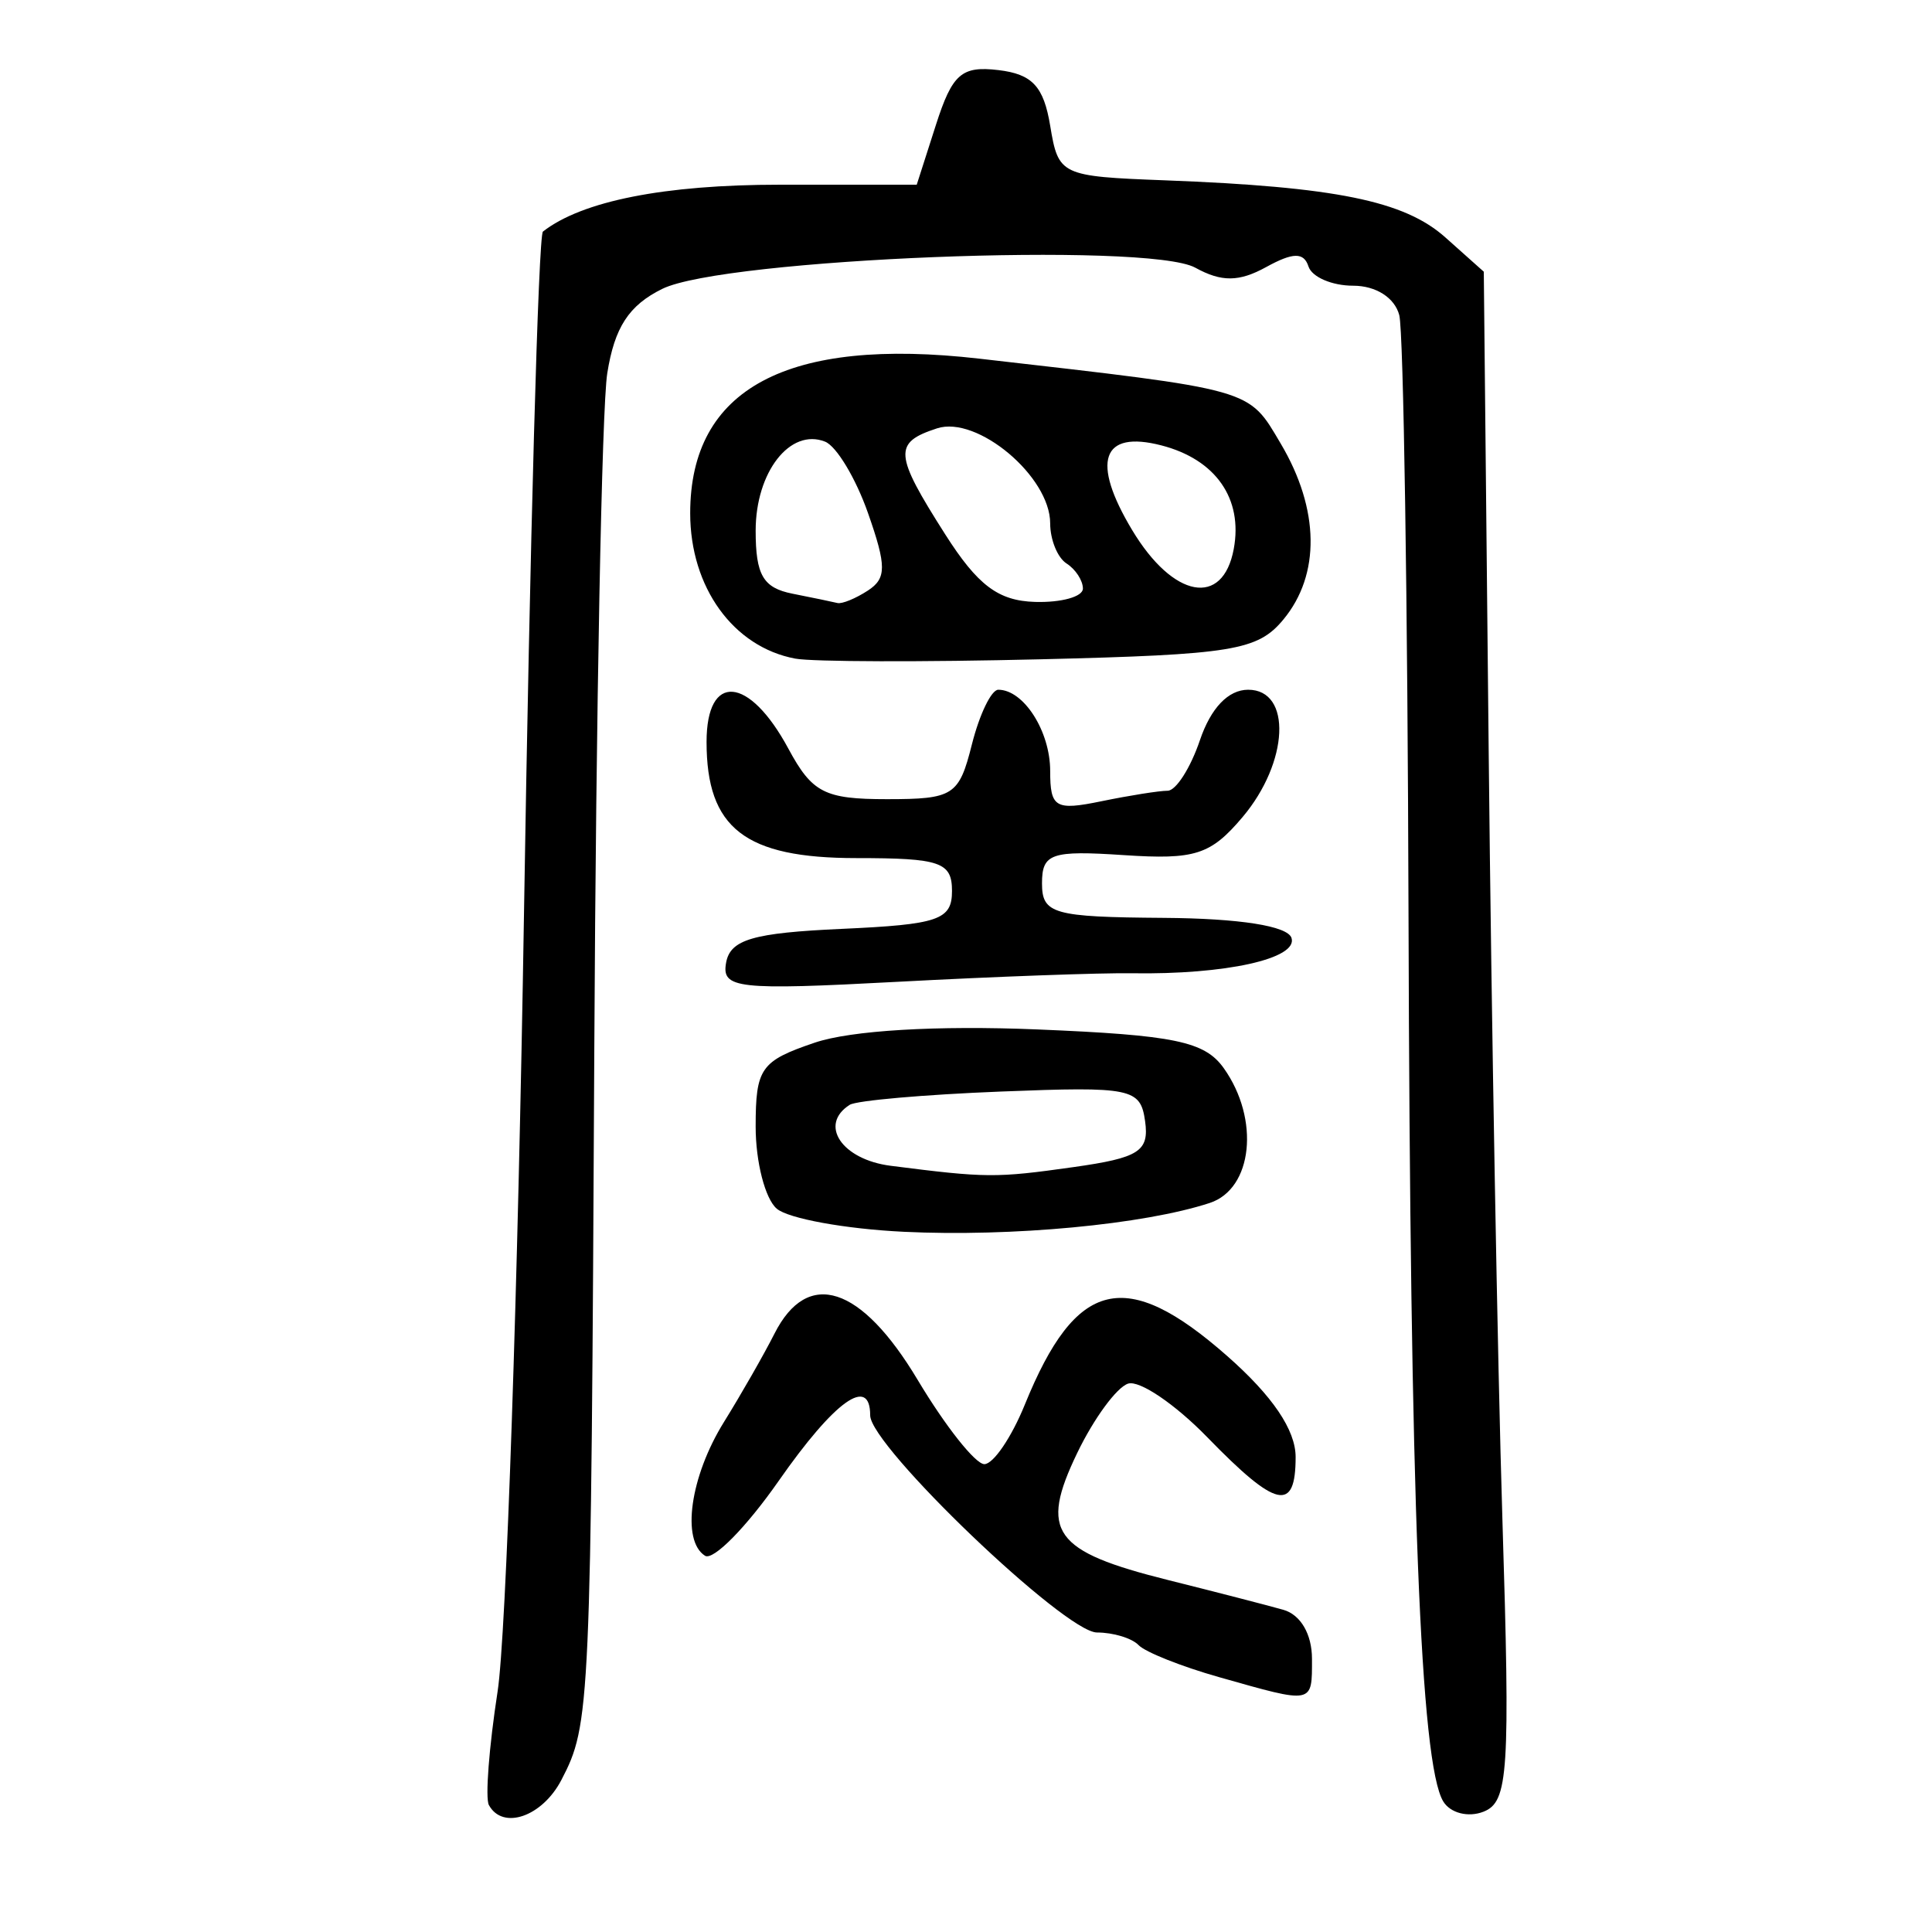 <?xml version="1.0" encoding="UTF-8" standalone="no"?>
<!-- Created with Inkscape (http://www.inkscape.org/) -->

<svg
   xmlns:dc="http://purl.org/dc/elements/1.1/"
   xmlns:cc="http://creativecommons.org/ns#"
   xmlns:rdf="http://www.w3.org/1999/02/22-rdf-syntax-ns#"
   xmlns:svg="http://www.w3.org/2000/svg"
   xmlns="http://www.w3.org/2000/svg"
   xmlns:sodipodi="http://sodipodi.sourceforge.net/DTD/sodipodi-0.dtd"
   xmlns:inkscape="http://www.inkscape.org/namespaces/inkscape"
   width="300"
   height="300"
   id="svg2"
   version="1.1"
   inkscape:version="0.48.4 r9939"
   sodipodi:docname="dessin.svg">
  <defs
     id="defs4" />
  <sodipodi:namedview
     id="base"
     pagecolor="#ffffff"
     bordercolor="#666666"
     borderopacity="1.0"
     inkscape:pageopacity="0.0"
     inkscape:pageshadow="2"
     inkscape:zoom="1.979899"
     inkscape:cx="218.29155"
     inkscape:cy="144.09165"
     inkscape:document-units="px"
     inkscape:current-layer="layer1"
     showgrid="false"
     inkscape:window-width="1215"
     inkscape:window-height="1000"
     inkscape:window-x="65"
     inkscape:window-y="24"
     inkscape:window-maximized="1" />
  <g
     inkscape:label="Calque 1"
     inkscape:groupmode="layer"
     id="layer1"
     transform="translate(0,-752.362)">
    <path
       style="fill:#000000"
       d="m 75.914,1032.649 c -0.588,-1.078 0.022,-9.019 1.354,-17.645 1.333,-8.627 3.175,-62.936 4.095,-120.688 0.919,-57.752 2.243,-105.45 2.942,-105.995 6.086,-4.749 18.861,-7.278 36.765,-7.278 l 21.28,0 2.983,-9.299 c 2.539,-7.916 3.983,-9.179 9.713,-8.496 5.249,0.626 7.016,2.529 8.028,8.645 1.273,7.69 1.619,7.854 17.798,8.469 26.495,1.007 37.195,3.184 43.561,8.864 l 5.97,5.327 0.764,74.935 c 0.42,41.214 1.376,94.637 2.124,118.717 1.226,39.447 0.936,43.949 -2.926,45.474 -2.37,0.936 -5.171,0.219 -6.266,-1.603 -3.537,-5.888 -5.138,-46.714 -5.384,-137.32 -0.133,-48.883 -0.779,-90.938 -1.436,-93.454 -0.707,-2.71 -3.627,-4.575 -7.163,-4.575 -3.283,0 -6.405,-1.345 -6.938,-2.989 -0.721,-2.227 -2.395,-2.203 -6.564,0.092 -4.215,2.321 -6.932,2.345 -11.011,0.099 -7.346,-4.045 -73.203,-1.426 -82.77,3.291 -5.188,2.558 -7.411,5.975 -8.541,13.128 -0.84,5.318 -1.744,52.365 -2.007,104.549 -0.521,103.066 -0.618,105.216 -5.112,113.856 -2.969,5.708 -9.113,7.834 -11.259,3.896 z m 113.377,-19.862 c -5.842,-1.656 -11.464,-3.893 -12.492,-4.972 -1.029,-1.078 -3.938,-1.961 -6.464,-1.961 -4.963,0 -35.213,-28.96 -35.213,-33.711 0,-6.235 -5.507,-2.29 -14.218,10.186 -5.021,7.19 -10.164,12.414 -11.43,11.609 -3.715,-2.362 -2.307,-12.311 2.939,-20.76 2.678,-4.313 6.208,-10.489 7.845,-13.724 5.153,-10.186 13.46,-7.501 22.245,7.189 4.299,7.189 8.956,13.07 10.347,13.07 1.392,0 4.219,-4.158 6.283,-9.241 7.951,-19.578 15.664,-21.431 31.43,-7.547 7.041,6.201 10.621,11.487 10.621,15.685 0,8.634 -2.98,7.97 -13.689,-3.047 -5.013,-5.158 -10.559,-8.917 -12.323,-8.353 -1.764,0.564 -5.32,5.408 -7.901,10.765 -5.903,12.253 -3.742,15.276 14.11,19.736 7.398,1.848 15.451,3.928 17.897,4.621 2.681,0.76 4.446,3.785 4.446,7.619 0,7.08 0.321,7.017 -14.433,2.835 z m -48.99,-69.156 c -9.03,-0.436 -17.891,-2.05 -19.691,-3.588 -1.8,-1.537 -3.273,-7.265 -3.273,-12.729 0,-9.09 0.778,-10.198 9.159,-13.043 5.627,-1.911 18.961,-2.705 34.58,-2.059 21.322,0.881 25.991,1.852 28.954,6.021 5.629,7.92 4.501,18.728 -2.184,20.924 -10.204,3.352 -30.75,5.285 -47.543,4.475 z m 26.356,-10.037 c 10.223,-1.442 11.809,-2.456 11.153,-7.135 -0.717,-5.119 -2.092,-5.402 -22.361,-4.604 -11.878,0.468 -22.455,1.395 -23.503,2.061 -4.86,3.088 -1.229,8.5 6.352,9.468 14.866,1.898 16.315,1.909 28.359,0.21 z m -53.905,-31.768 c 0.663,-3.578 4.201,-4.608 17.95,-5.229 15.041,-0.679 17.124,-1.395 17.124,-5.882 0,-4.486 -1.81,-5.109 -14.851,-5.109 -17.3,0 -23.261,-4.624 -23.261,-18.043 0,-10.82 6.606,-10.274 12.705,1.051 3.688,6.848 5.627,7.842 15.289,7.842 10.351,0 11.204,-0.548 13.205,-8.496 1.177,-4.673 3.022,-8.496 4.1,-8.496 3.945,0 8.058,6.438 8.058,12.613 0,5.706 0.793,6.176 7.94,4.705 4.367,-0.899 9,-1.634 10.296,-1.634 1.295,0 3.551,-3.529 5.013,-7.842 1.697,-5.007 4.405,-7.842 7.49,-7.842 6.828,0 6.333,11.255 -0.87,19.779 -4.956,5.864 -7.37,6.637 -18.421,5.902 -11.298,-0.752 -12.718,-0.263 -12.718,4.382 0,4.747 1.737,5.24 18.888,5.361 11.789,0.083 19.251,1.255 19.855,3.118 1.042,3.216 -10.252,5.717 -24.768,5.484 -4.891,-0.078 -21.258,0.517 -36.371,1.324 -24.962,1.333 -27.402,1.059 -26.652,-2.989 z m 10.727,-47.196 c -9.613,-1.804 -16.306,-11.071 -16.306,-22.575 0,-19.357 15.072,-27.413 44.901,-24 42.884,4.907 41.687,4.569 46.801,13.197 6.034,10.181 6.184,20.341 0.404,27.313 -3.991,4.813 -7.854,5.446 -37.686,6.171 -18.282,0.445 -35.432,0.397 -38.112,-0.106 z M 134.765,844.063 c 2.909,-1.896 2.911,-3.797 0.01,-12.053 -1.895,-5.391 -4.893,-10.373 -6.662,-11.071 -5.426,-2.142 -10.775,4.724 -10.775,13.83 0,6.889 1.162,8.878 5.717,9.78 3.144,0.623 6.289,1.275 6.987,1.449 0.699,0.174 2.825,-0.697 4.724,-1.936 z m 33.388,-0.303 c 0,-1.257 -1.143,-3.012 -2.541,-3.901 -1.397,-0.889 -2.541,-3.694 -2.541,-6.234 0,-7.275 -11.33,-16.787 -17.57,-14.749 -6.808,2.223 -6.674,3.974 1.256,16.436 5.054,7.942 8.252,10.349 13.975,10.516 4.081,0.119 7.421,-0.811 7.421,-2.068 z m 23.424,-6.161 c 1.451,-7.808 -2.807,-13.9 -11.234,-16.077 -9.275,-2.395 -10.955,2.475 -4.538,13.157 6.367,10.599 14.08,12.027 15.773,2.92 z"
       id="path3106"
       inkscape:connector-curvature="0" />
  </g>
</svg>
